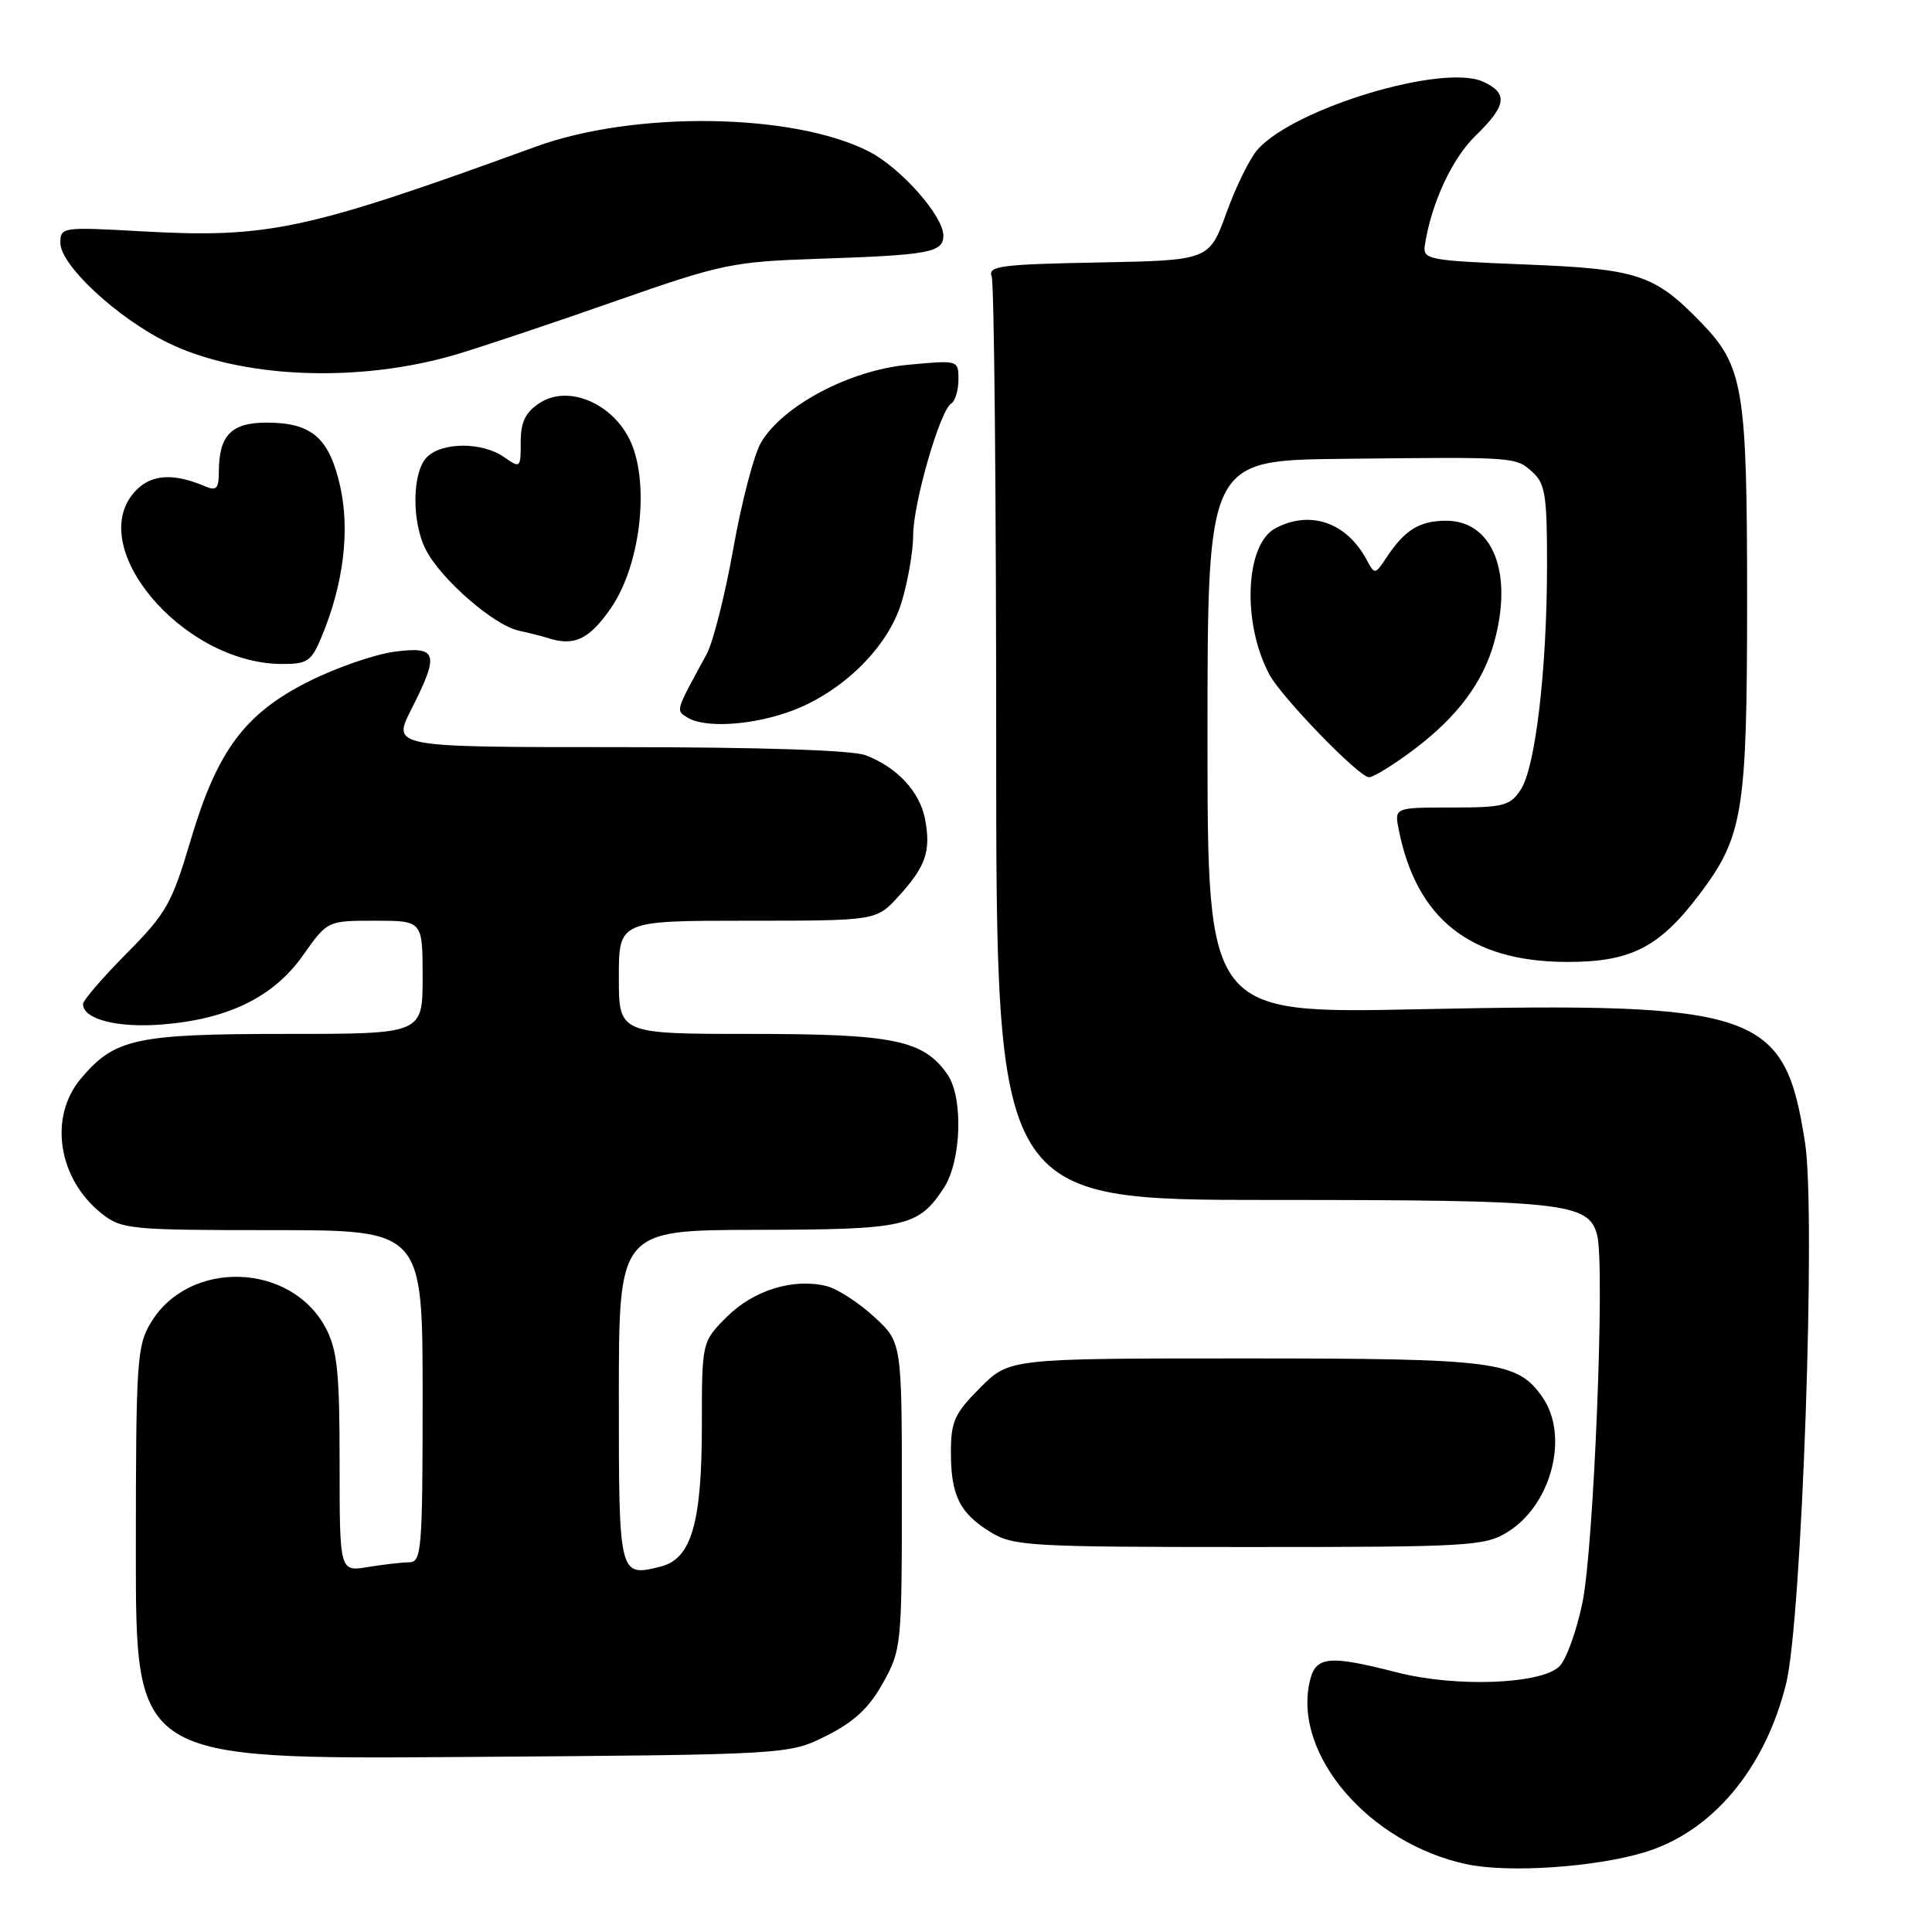 <?xml version="1.0" encoding="UTF-8" standalone="no"?>
<!DOCTYPE svg PUBLIC "-//W3C//DTD SVG 1.1//EN" "http://www.w3.org/Graphics/SVG/1.1/DTD/svg11.dtd" >
<svg xmlns="http://www.w3.org/2000/svg" xmlns:xlink="http://www.w3.org/1999/xlink" version="1.1" viewBox="0 0 256 256">
 <g >
 <path fill="currentColor"
d=" M 217.84 245.46 C 226.86 242.77 233.92 234.35 236.69 223.00 C 238.76 214.47 240.64 160.78 239.18 151.43 C 236.47 133.96 233.09 132.79 187.98 133.73 C 160.00 134.31 160.00 134.31 160.00 97.66 C 160.00 61.00 160.00 61.00 177.75 60.80 C 200.99 60.54 200.82 60.53 203.07 62.56 C 204.75 64.08 205.00 65.69 204.99 74.90 C 204.98 88.67 203.46 101.65 201.51 104.63 C 200.10 106.78 199.24 107.00 192.35 107.00 C 184.75 107.00 184.75 107.00 185.35 109.98 C 187.70 121.76 194.82 127.39 207.47 127.46 C 216.02 127.51 219.84 125.58 225.16 118.54 C 230.98 110.85 231.50 107.63 231.50 79.50 C 231.50 51.37 231.02 48.52 225.35 42.68 C 219.20 36.35 217.01 35.63 202.00 35.04 C 189.21 34.53 188.52 34.39 188.80 32.50 C 189.64 26.97 192.40 21.00 195.52 17.98 C 199.65 13.98 199.87 12.35 196.50 10.82 C 191.19 8.40 171.53 14.32 166.64 19.81 C 165.62 20.95 163.76 24.73 162.51 28.20 C 160.22 34.50 160.22 34.50 145.52 34.78 C 132.69 35.02 130.88 35.25 131.40 36.61 C 131.73 37.46 132.00 65.35 132.00 98.58 C 132.00 159.00 132.00 159.00 168.35 159.00 C 207.38 159.00 210.55 159.34 211.64 163.70 C 212.68 167.86 211.19 205.01 209.69 212.32 C 208.92 216.07 207.55 219.88 206.64 220.79 C 204.25 223.18 192.91 223.61 185.10 221.60 C 175.92 219.25 174.28 219.44 173.52 222.92 C 171.39 232.60 181.49 244.28 194.34 247.02 C 199.85 248.19 211.21 247.44 217.84 245.46 Z  M 109.50 230.00 C 113.19 228.15 115.15 226.32 117.00 223.00 C 119.44 218.61 119.50 217.99 119.50 198.18 C 119.50 177.85 119.50 177.85 115.80 174.46 C 113.76 172.59 110.95 170.77 109.54 170.42 C 105.16 169.32 99.85 170.95 96.32 174.48 C 93.00 177.80 93.00 177.80 93.00 188.93 C 93.00 201.77 91.61 206.56 87.57 207.57 C 82.00 208.97 82.00 208.96 82.00 185.03 C 82.00 163.00 82.00 163.00 100.25 162.96 C 120.04 162.93 121.67 162.56 125.05 157.43 C 127.40 153.87 127.67 145.41 125.53 142.35 C 122.36 137.81 118.41 137.00 99.60 137.00 C 82.00 137.00 82.00 137.00 82.00 129.50 C 82.00 122.00 82.00 122.00 99.06 122.00 C 116.11 122.00 116.11 122.00 119.06 118.77 C 122.67 114.82 123.37 112.79 122.58 108.57 C 121.89 104.91 118.87 101.65 114.68 100.07 C 112.92 99.40 100.71 99.00 81.92 99.00 C 51.97 99.00 51.97 99.00 54.48 94.03 C 58.27 86.56 57.99 85.60 52.25 86.36 C 49.64 86.71 44.58 88.46 41.00 90.25 C 32.45 94.52 28.79 99.43 25.26 111.34 C 22.79 119.69 22.04 121.02 16.78 126.33 C 13.60 129.54 11.00 132.56 11.00 133.04 C 11.00 135.05 15.55 136.23 21.48 135.75 C 30.26 135.05 36.27 132.10 40.16 126.57 C 43.39 122.00 43.39 122.00 49.69 122.00 C 56.00 122.00 56.00 122.00 56.00 129.50 C 56.00 137.00 56.00 137.00 37.97 137.00 C 17.96 137.00 15.20 137.60 10.70 142.94 C 6.41 148.05 7.70 156.26 13.51 160.83 C 16.13 162.89 17.27 163.00 36.13 163.00 C 56.00 163.00 56.00 163.00 56.00 185.00 C 56.00 205.28 55.86 207.00 54.25 207.01 C 53.29 207.02 50.81 207.30 48.75 207.64 C 45.00 208.26 45.00 208.26 45.00 193.87 C 45.00 181.83 44.70 178.90 43.17 175.98 C 38.59 167.29 25.12 166.83 20.03 175.19 C 18.13 178.30 18.01 180.18 18.00 205.81 C 18.00 233.12 18.00 233.12 61.25 232.81 C 104.50 232.50 104.50 232.50 109.50 230.00 Z  M 199.70 203.04 C 205.58 199.46 207.97 190.26 204.37 185.12 C 201.03 180.35 198.33 180.00 164.91 180.00 C 133.76 180.00 133.76 180.00 129.88 183.88 C 126.48 187.29 126.00 188.34 126.00 192.45 C 126.00 198.18 127.18 200.53 131.31 203.05 C 134.29 204.86 136.56 204.99 165.50 204.99 C 194.49 204.99 196.71 204.87 199.70 203.04 Z  M 187.48 99.22 C 193.13 94.94 196.52 90.39 197.98 85.12 C 200.54 75.91 197.81 69.00 191.62 69.00 C 188.11 69.00 186.16 70.20 183.73 73.85 C 182.20 76.16 182.16 76.17 181.09 74.18 C 178.43 69.21 173.59 67.54 168.98 70.01 C 164.98 72.15 164.56 82.57 168.20 89.38 C 169.82 92.41 180.09 103.00 181.40 102.99 C 182.01 102.99 184.74 101.29 187.48 99.22 Z  M 104.27 94.42 C 111.32 92.02 117.65 85.91 119.48 79.75 C 120.32 76.94 121.00 72.97 121.00 70.92 C 121.00 66.71 124.55 54.40 126.03 53.48 C 126.56 53.15 127.00 51.72 127.00 50.30 C 127.00 47.71 127.00 47.71 120.29 48.34 C 112.58 49.06 103.70 53.76 100.83 58.65 C 99.91 60.22 98.26 66.52 97.17 72.67 C 96.08 78.81 94.49 85.11 93.64 86.67 C 89.46 94.34 89.53 94.09 91.06 95.06 C 93.27 96.45 99.14 96.17 104.27 94.42 Z  M 42.60 84.41 C 45.51 77.45 46.39 70.33 45.08 64.46 C 43.63 58.00 41.32 56.00 35.31 56.00 C 30.64 56.00 29.00 57.70 29.00 62.54 C 29.00 64.71 28.67 65.07 27.25 64.47 C 23.08 62.68 20.18 62.82 18.10 64.90 C 10.90 72.10 24.05 87.90 37.30 87.98 C 40.73 88.00 41.25 87.65 42.60 84.41 Z  M 80.96 80.56 C 85.00 74.68 86.17 63.48 83.32 58.02 C 80.82 53.24 75.15 51.02 71.52 53.39 C 69.61 54.64 69.00 55.91 69.00 58.58 C 69.00 62.03 68.95 62.08 66.78 60.56 C 63.91 58.55 58.58 58.56 56.57 60.57 C 54.60 62.55 54.52 69.18 56.44 72.87 C 58.45 76.77 65.42 82.83 68.72 83.56 C 70.25 83.90 71.95 84.33 72.50 84.51 C 76.06 85.70 78.07 84.75 80.96 80.56 Z  M 60.47 46.96 C 63.78 45.98 73.23 42.82 81.46 39.93 C 95.70 34.95 97.00 34.68 108.46 34.29 C 123.16 33.80 125.00 33.46 125.00 31.21 C 125.00 28.61 119.33 22.21 115.13 20.07 C 105.12 14.96 84.11 14.66 71.00 19.43 C 40.52 30.53 35.55 31.59 18.75 30.65 C 8.23 30.06 8.00 30.09 8.00 32.19 C 8.00 35.14 15.54 42.14 22.23 45.41 C 31.93 50.16 47.57 50.79 60.47 46.96 Z "/>
</g>
</svg>